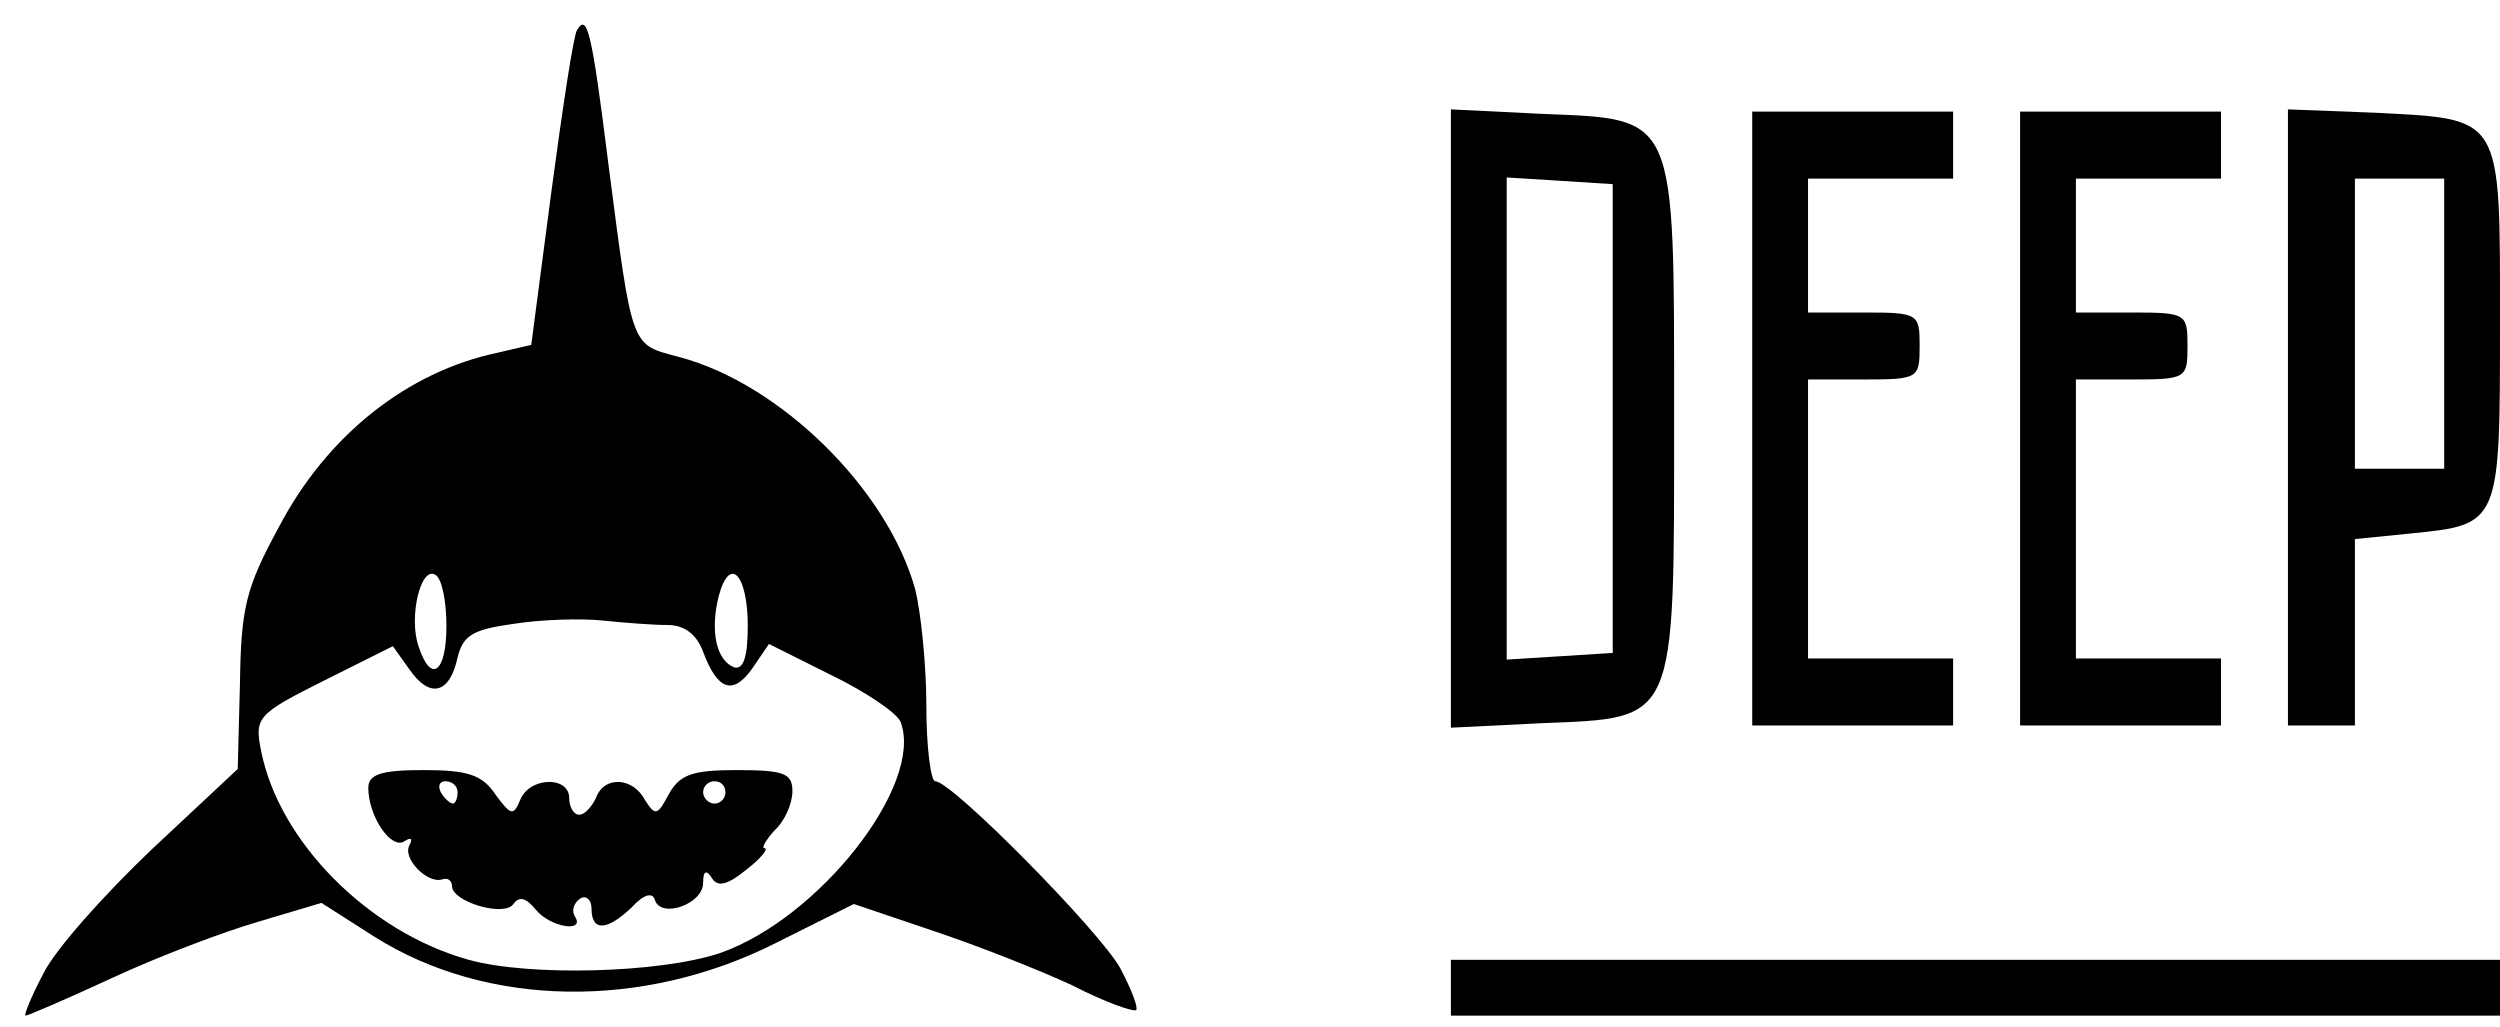 <?xml version="1.0" standalone="no"?>
<!DOCTYPE svg PUBLIC "-//W3C//DTD SVG 20010904//EN"
 "http://www.w3.org/TR/2001/REC-SVG-20010904/DTD/svg10.dtd">
<svg version="1.0" xmlns="http://www.w3.org/2000/svg"
 width="224pt" height="92pt" viewBox="0 0 224 92"
 preserveAspectRatio="xMidYMid meet">

<g transform="translate(0,92) scale(0.1,-0.1)"
fill="#000000" stroke="none">
<path d="M517 893 c-3 -4 -13 -70 -23 -145 l-18 -137 -30 -7 c-81 -17 -153
-74 -196 -156 -30 -55 -34 -73 -35 -140 l-2 -77 -77 -72 c-42 -40 -86 -89 -97
-111 -11 -21 -18 -38 -16 -38 2 0 37 15 78 34 41 19 99 41 130 50 l57 17 47
-30 c101 -64 241 -66 360 -6 l70 35 71 -24 c39 -13 95 -35 125 -49 29 -15 55
-24 57 -22 2 2 -4 18 -14 37 -17 32 -151 168 -166 168 -4 0 -8 30 -8 68 0 37
-5 84 -10 104 -25 90 -121 184 -211 208 -44 12 -42 4 -64 174 -15 120 -19 134
-28 119z m-117 -534 c0 -42 -14 -52 -25 -18 -9 26 2 72 15 64 6 -3 10 -24 10
-46z m270 0 c0 -28 -4 -39 -12 -37 -16 6 -22 32 -14 64 10 37 26 19 26 -27z
m-72 1 c15 0 26 -8 32 -24 13 -35 27 -39 44 -15 l15 22 56 -28 c31 -15 59 -34
62 -42 21 -56 -73 -176 -162 -207 -54 -18 -171 -21 -225 -6 -90 25 -170 106
-186 187 -6 30 -4 33 56 63 l62 31 15 -21 c18 -26 36 -22 43 11 5 20 14 25 50
30 25 4 61 5 80 3 19 -2 45 -4 58 -4z"/>
<path d="M330 214 c0 -25 20 -55 32 -48 6 4 8 3 5 -3 -7 -12 16 -35 29 -31 5
2 9 -1 9 -6 0 -14 47 -28 55 -16 5 7 11 6 20 -5 13 -16 45 -21 35 -6 -3 5 -1
12 5 16 5 3 10 -1 10 -9 0 -21 14 -20 36 1 11 12 19 14 21 6 6 -16 43 -3 43
16 0 11 3 12 8 4 5 -8 14 -6 31 8 13 10 20 19 16 19 -3 0 1 7 9 16 9 8 16 24
16 35 0 16 -7 19 -50 19 -40 0 -51 -4 -61 -22 -10 -19 -12 -19 -21 -5 -11 21
-37 22 -44 2 -4 -8 -10 -15 -15 -15 -5 0 -9 7 -9 15 0 20 -36 19 -44 -2 -6
-14 -8 -14 -22 5 -12 18 -25 22 -65 22 -38 0 -49 -4 -49 -16z m80 -4 c0 -5 -2
-10 -4 -10 -3 0 -8 5 -11 10 -3 6 -1 10 4 10 6 0 11 -4 11 -10z m240 0 c0 -5
-4 -10 -10 -10 -5 0 -10 5 -10 10 0 6 5 10 10 10 6 0 10 -4 10 -10z"/>
<path d="M1300 545 l0 -277 81 4 c122 5 119 -2 119 273 0 275 3 268 -119 273
l-81 4 0 -277z m145 0 l0 -210 -47 -3 -48 -3 0 216 0 216 48 -3 47 -3 0 -210z"/>
<path d="M1570 545 l0 -275 90 0 90 0 0 30 0 30 -65 0 -65 0 0 125 0 125 50 0
c49 0 50 1 50 30 0 29 -1 30 -50 30 l-50 0 0 60 0 60 65 0 65 0 0 30 0 30 -90
0 -90 0 0 -275z"/>
<path d="M1810 545 l0 -275 90 0 90 0 0 30 0 30 -65 0 -65 0 0 125 0 125 50 0
c49 0 50 1 50 30 0 29 -1 30 -50 30 l-50 0 0 60 0 60 65 0 65 0 0 30 0 30 -90
0 -90 0 0 -275z"/>
<path d="M2050 546 l0 -276 30 0 30 0 0 84 0 83 50 5 c80 8 80 8 80 188 0 188
3 183 -112 189 l-78 3 0 -276z m140 84 l0 -130 -40 0 -40 0 0 130 0 130 40 0
40 0 0 -130z"/>
<path d="M1300 35 l0 -25 470 0 470 0 0 25 0 25 -470 0 -470 0 0 -25z"/>
</g>
</svg>

